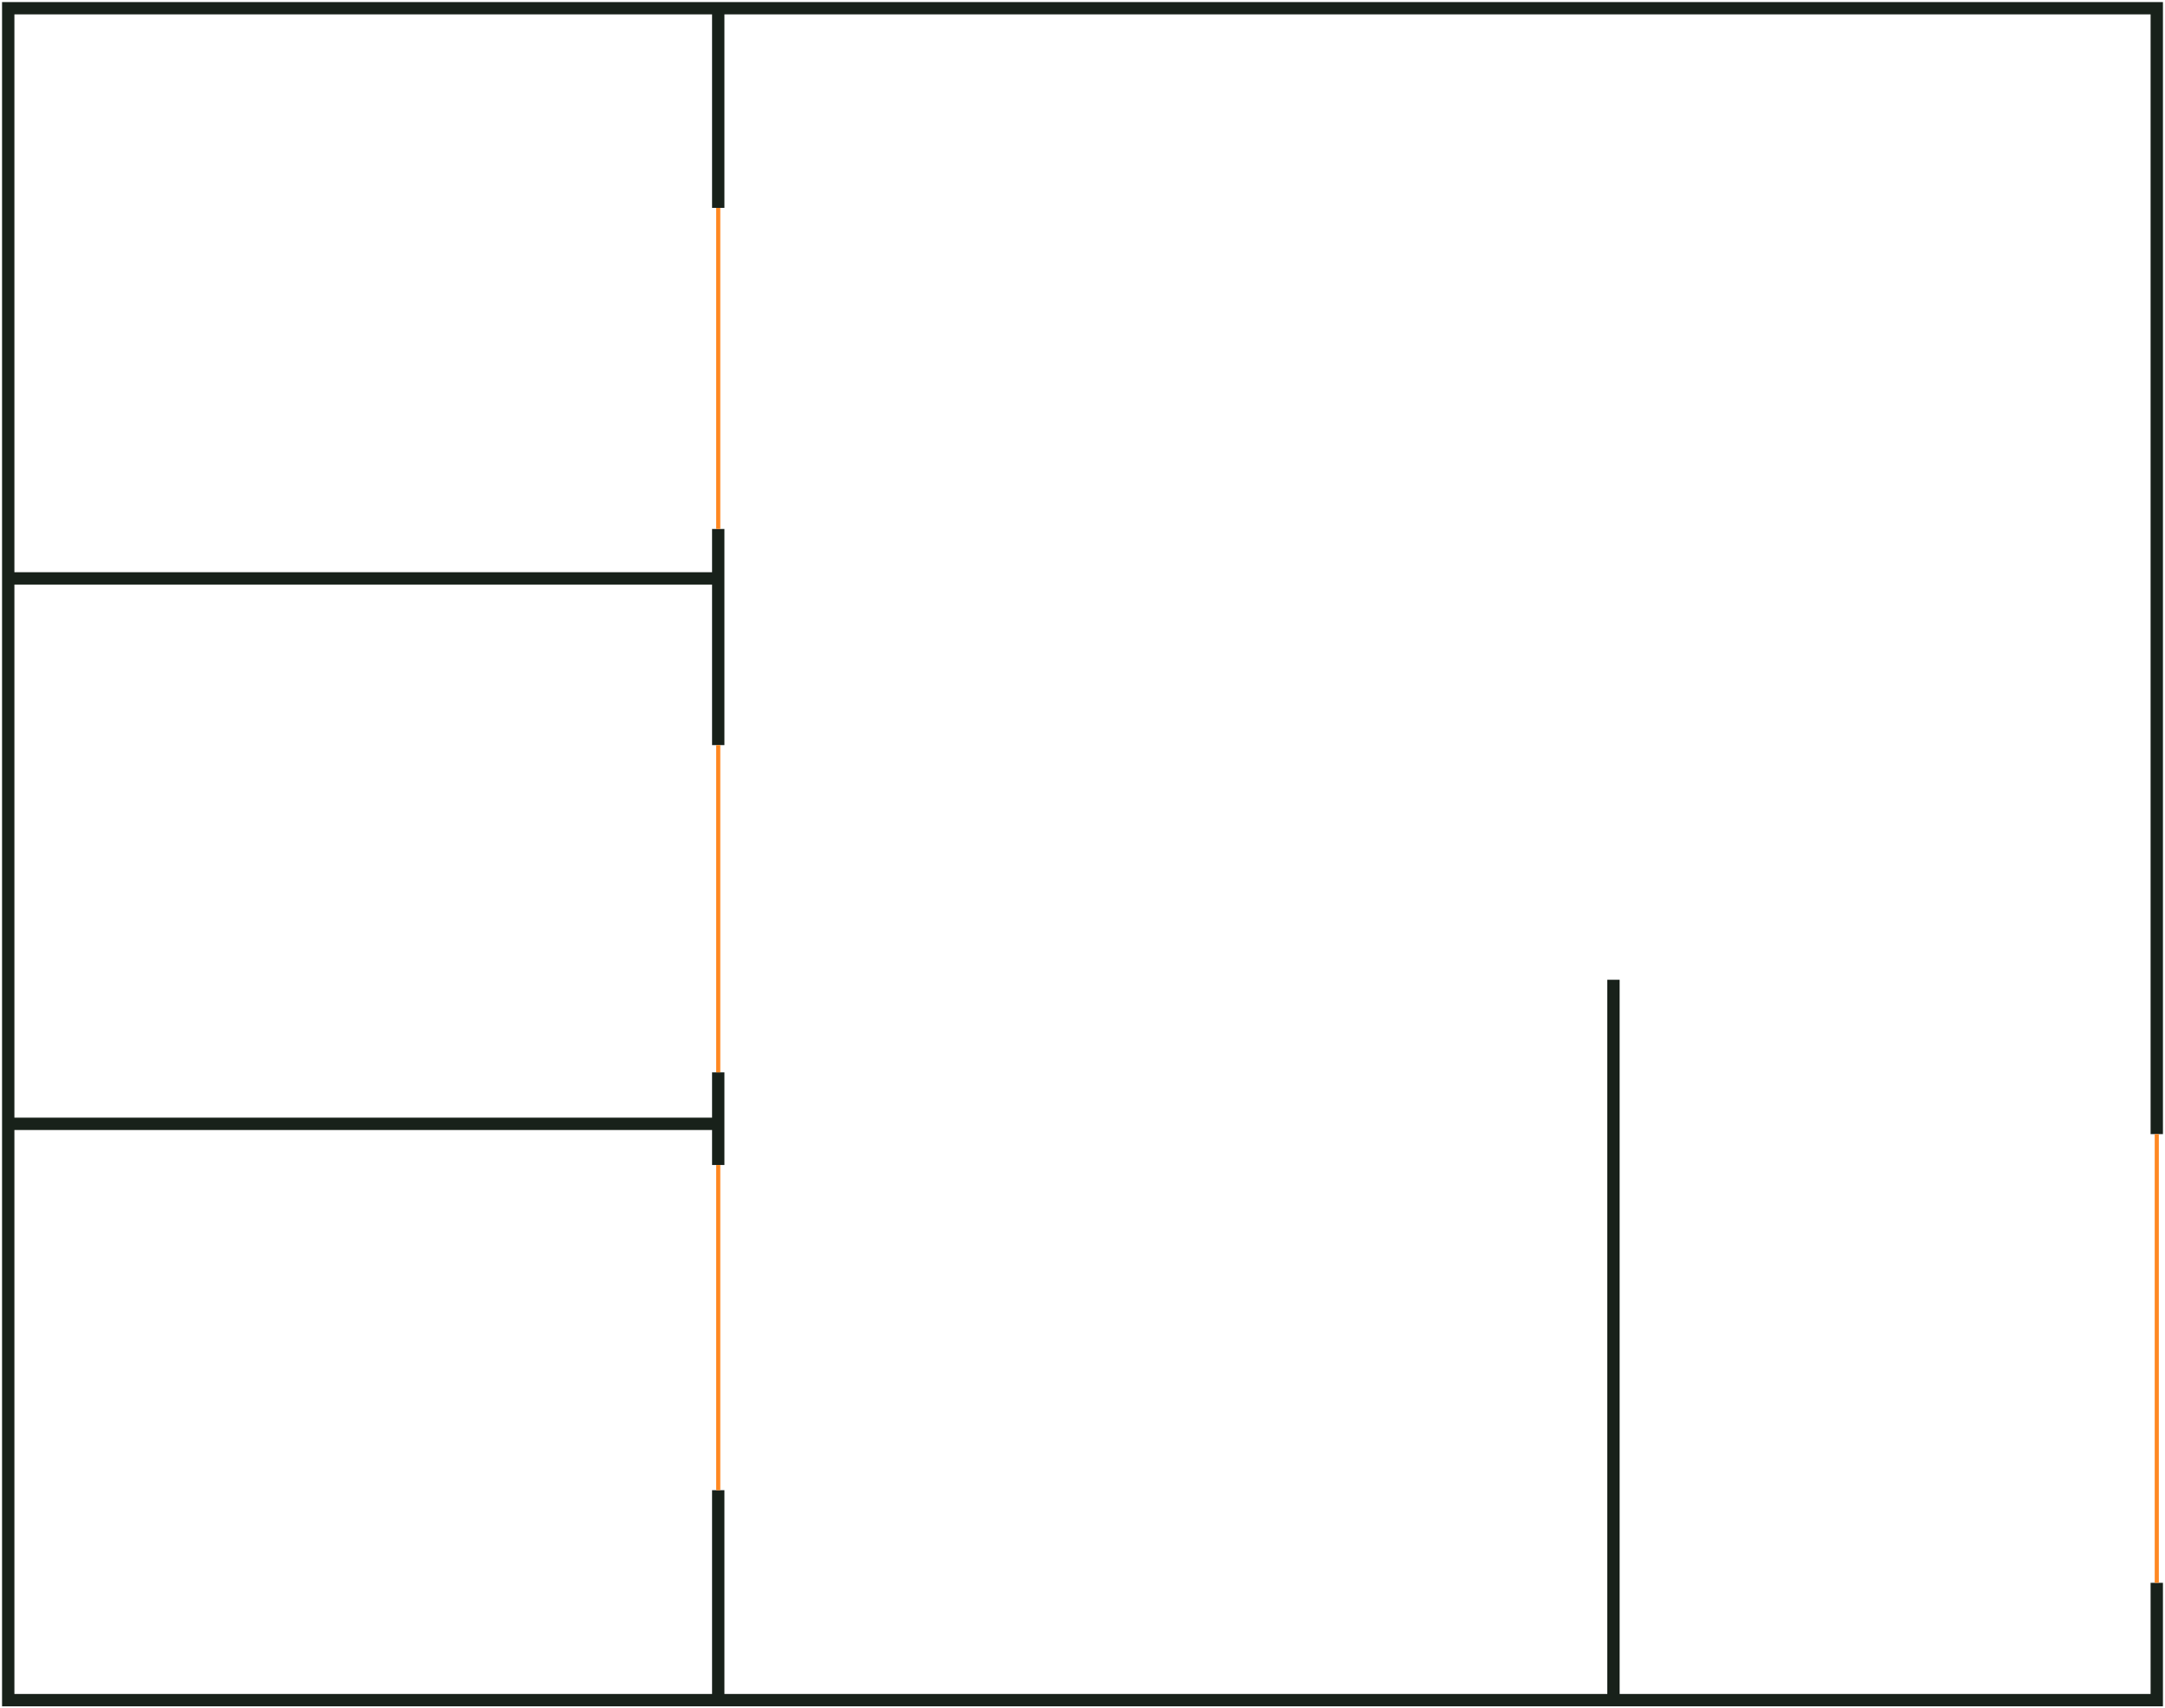 <svg width="526" height="415" viewBox="0 0 526 415" fill="none" xmlns="http://www.w3.org/2000/svg">
<path d="M2 140.5V2H174.5M2 140.5H174.5M2 140.5V273M174.5 140.5V128.5M174.5 140.5V181M174.5 2H524C524 110.956 524 187.417 524 275.5M174.5 2V50.5M174.5 273H2M174.5 273V260.5M174.5 273V283M2 273V413H174.5M174.5 413V362M174.5 413H392M524 384.5C524 393.761 524 403.25 524 413H392M392 413V238" stroke="#18211A" stroke-width="3"/>
<path d="M174.5 50.5V128.5M174.5 181V260.5M174.5 283V362M524 275.5V384.5" stroke="#FF8822"/>
</svg>
